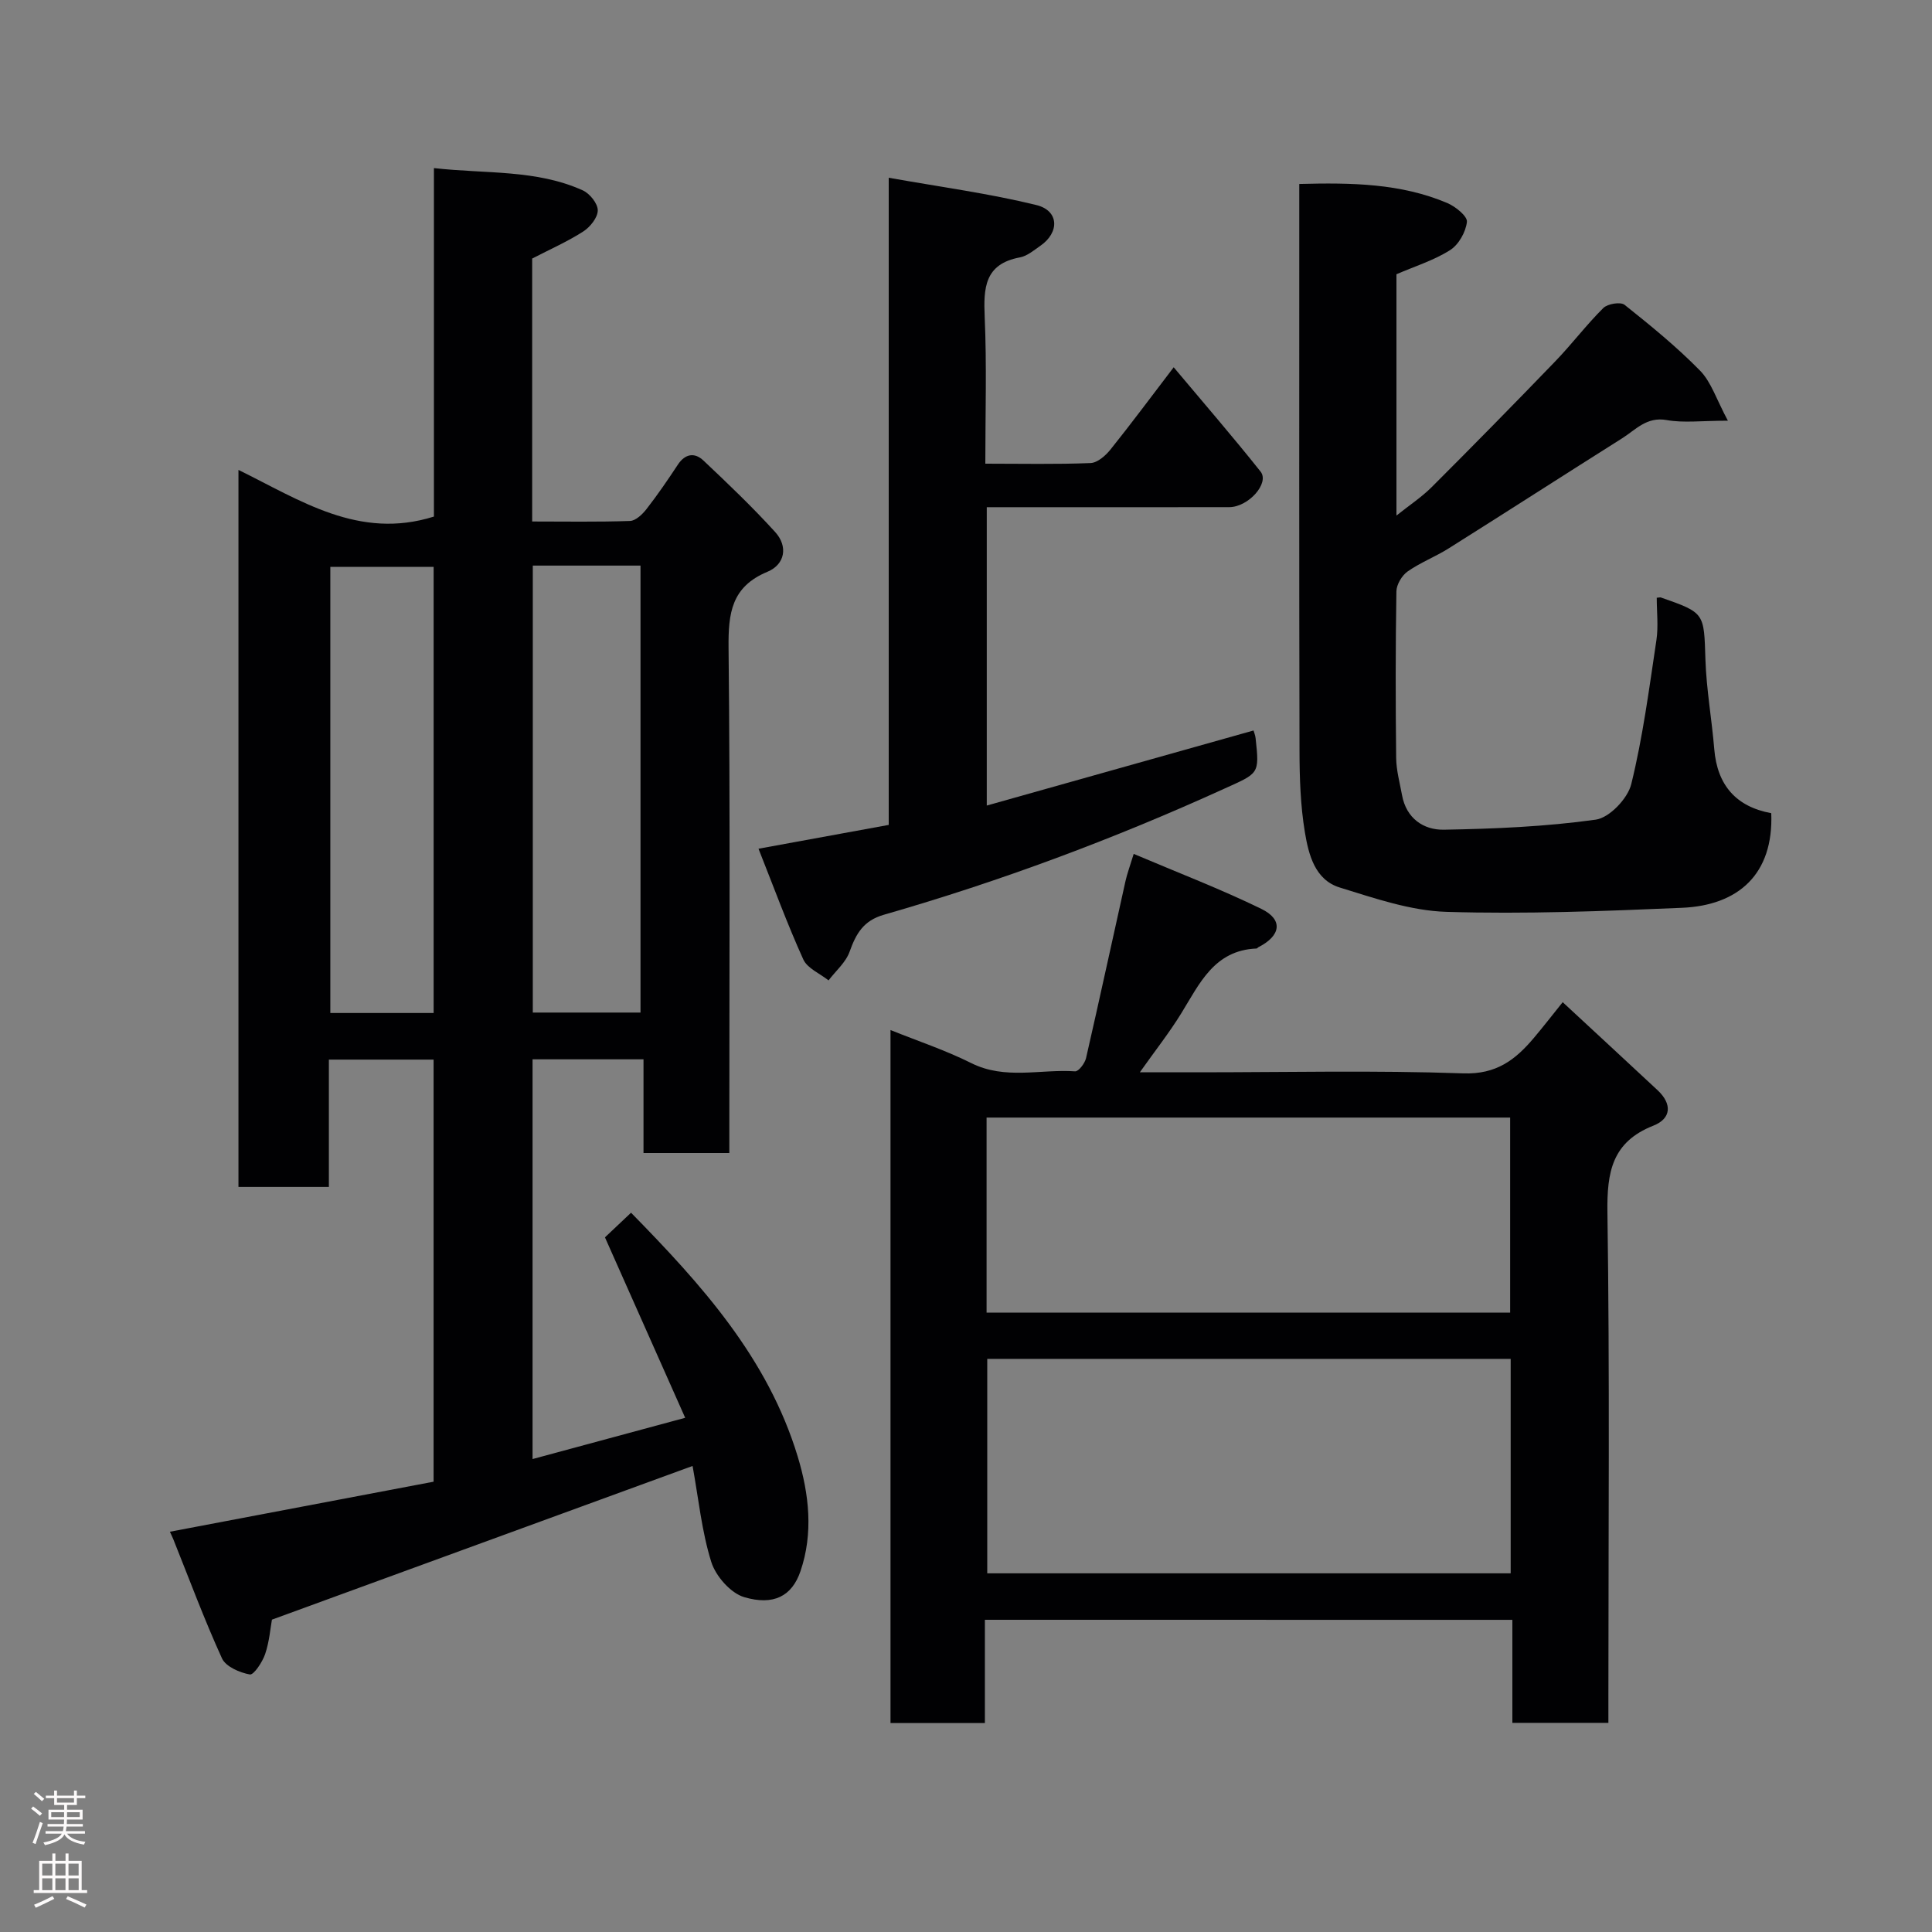 <svg enable-background="new 0 0 400 400" viewBox="0 0 400 400" xmlns="http://www.w3.org/2000/svg"><rect x="0" y="0" width="400" height="400" fill="#808080" stroke="none"/><g fill="#010103"><path d="m35.18 317.13c18.27-3.47 36.33-6.9 54.59-10.36 0-29.1 0-58.05 0-87.39-7.01 0-14.07 0-21.68 0v26.36c-6.48 0-12.41 0-18.72 0 0-49.05 0-98.12 0-148.45 12.79 6.28 24.94 14.55 40.47 9.66 0-23.27 0-47.32 0-72.15 10.75 1.22 21.16.25 30.81 4.61 1.45.65 3.12 2.73 3.11 4.14 0 1.5-1.58 3.46-3.01 4.38-3.27 2.1-6.88 3.69-10.57 5.6v54.44c6.75 0 13.51.12 20.25-.11 1.18-.04 2.57-1.37 3.42-2.46 2.3-2.96 4.42-6.05 6.48-9.18 1.52-2.31 3.49-2.58 5.29-.89 5.09 4.8 10.16 9.64 14.86 14.81 2.73 3 2.04 6.73-1.59 8.24-7.45 3.09-8.12 8.56-8.05 15.69.35 32.99.16 65.99.16 98.99v5.66c-6.01 0-11.61 0-17.77 0 0-6.28 0-12.68 0-19.4-7.93 0-15.32 0-22.97 0v82.76c10.39-2.81 20.55-5.55 31.6-8.54-5.66-12.72-11.06-24.87-16.61-37.36 1.51-1.43 3.32-3.14 5.4-5.1 14.49 14.78 28.31 30.03 34.51 50.49 2.37 7.81 3.25 15.9.57 23.73-1.77 5.2-5.59 7.15-11.63 5.38-2.82-.82-5.92-4.36-6.84-7.3-1.98-6.33-2.63-13.08-3.87-19.87-28.69 10.48-57.69 21.07-87.09 31.82-.32 1.74-.53 4.55-1.41 7.14-.57 1.66-2.36 4.36-3.17 4.21-2.1-.38-4.98-1.62-5.76-3.33-3.69-8.09-6.79-16.46-10.1-24.72-.13-.29-.27-.59-.68-1.5zm75.13-200.03v92.54h22.3c0-31.06 0-61.76 0-92.54-7.54 0-14.69 0-22.3 0zm-20.53.26c-7.44 0-14.48 0-21.39 0v92.37h21.39c0-30.85 0-61.42 0-92.37z"/><path d="m203.91 335.36v21.38c-6.63 0-12.9 0-19.54 0 0-47.53 0-95.08 0-143.48 5.61 2.26 11.35 4.16 16.71 6.84 7.04 3.52 14.35 1.21 21.51 1.71.71.05 2.01-1.65 2.26-2.72 2.8-12.21 5.44-24.45 8.17-36.67.34-1.52.89-2.99 1.7-5.63 9.24 3.92 18.01 7.28 26.42 11.38 4.58 2.23 4.07 5.56-.59 7.93-.14.07-.26.27-.4.28-8.76.36-11.78 7.25-15.59 13.43-2.45 3.98-5.37 7.68-8.57 12.2h12c18.32 0 36.66-.43 54.96.22 6.85.24 10.8-2.81 14.61-7.33 1.9-2.25 3.71-4.58 5.98-7.41 6.78 6.29 13.24 12.25 19.66 18.24 3.01 2.82 2.86 5.85-.9 7.33-8.56 3.38-9.62 9.62-9.5 17.98.49 33.31.2 66.63.2 99.95v5.71c-6.74 0-13.12 0-19.88 0 0-7.1 0-14.04 0-21.33-36.41-.01-72.45-.01-109.21-.01zm108.86-54.02c-36.41 0-72.44 0-108.37 0v44.4h108.37c0-14.84 0-29.43 0-44.4zm-.11-9.57c0-13.72 0-27.1 0-40.39-36.38 0-72.41 0-108.4 0v40.39z"/><path d="m269 38.09c10.89-.29 21.04-.12 30.63 3.94 1.7.72 4.2 2.73 4.08 3.9-.23 2.1-1.71 4.73-3.48 5.85-3.36 2.13-7.3 3.35-11.11 5v49.96c2.65-2.12 5.18-3.78 7.29-5.88 8.62-8.61 17.16-17.31 25.62-26.08 3.43-3.56 6.42-7.54 9.92-11.01.89-.88 3.57-1.32 4.4-.66 5.4 4.3 10.79 8.69 15.62 13.62 2.32 2.36 3.39 5.95 5.77 10.37-5.48 0-9.17.5-12.67-.13-4.14-.74-6.4 1.99-9.2 3.76-11.99 7.56-23.91 15.24-35.91 22.79-2.76 1.74-5.87 2.93-8.52 4.79-1.19.84-2.31 2.71-2.33 4.13-.19 11.49-.18 22.98-.05 34.48.03 2.58.75 5.16 1.22 7.73.88 4.77 4.43 7.2 8.64 7.13 10.51-.18 21.07-.63 31.46-2.08 2.83-.39 6.62-4.37 7.35-7.34 2.41-9.78 3.71-19.83 5.21-29.81.43-2.88.07-5.88.07-8.79.52-.04.71-.11.85-.06 9.15 3.19 8.92 3.2 9.23 12.84.2 6.2 1.32 12.37 1.83 18.57.62 7.48 4.54 11.92 11.8 13.25.5 12.65-6.83 19.09-18.46 19.59-16.24.7-32.52 1.33-48.75.84-7.43-.22-14.9-2.81-22.13-5.04-5.16-1.59-6.45-6.84-7.22-11.45-.91-5.5-1.1-11.17-1.11-16.77-.09-37.18-.05-74.33-.05-111.47 0-1.81 0-3.61 0-5.97z"/><path d="m184 36.8c10.79 1.92 20.8 3.26 30.56 5.65 4.72 1.15 4.85 5.67.82 8.45-1.33.92-2.71 2.11-4.22 2.39-7.32 1.36-7.55 6.31-7.29 12.35.44 9.93.13 19.9.13 30.36 7.56 0 14.68.16 21.79-.13 1.43-.06 3.12-1.54 4.13-2.81 4.28-5.33 8.35-10.83 13.08-17.02 6.32 7.54 12.31 14.45 17.99 21.6 1.9 2.39-2.52 7.35-6.49 7.36-14.33.03-28.65.01-42.98.01-2.3 0-4.61 0-7.22 0v61.77c18.58-5.23 36.78-10.35 55.23-15.54.12.43.37 1.01.43 1.61.82 7.49.68 7.19-6.53 10.46-22.86 10.4-46.32 19.15-70.44 26.08-4.24 1.22-5.76 3.93-7.09 7.65-.79 2.22-2.87 3.98-4.36 5.94-1.79-1.43-4.39-2.49-5.23-4.35-3.33-7.35-6.11-14.95-9.27-22.91 9.58-1.75 18.14-3.32 26.96-4.93 0-44.29 0-88.22 0-133.99z"/></g><path d="m6.44 374.46.42-.45c.65.47 1.27.95 1.85 1.44l-.45.49c-.65-.56-1.25-1.06-1.82-1.48m.93 7.33-.63-.26c.55-1.36 1.05-2.8 1.52-4.33.19.1.38.19.59.27-.46 1.29-.95 2.73-1.48 4.32m-.38-10.38.44-.42c.43.34 1.01.82 1.74 1.44l-.49.49c-.53-.51-1.09-1.01-1.69-1.51m2.5.35h1.72v-1.04h.59v1.04h3.52v-1.04h.59v1.04h1.75v.53h-1.75v1.42h-2.03v.97h3.22v2.03h-3.24c0 .35-.01.66-.03.93h3.32v.53h-3.37c-.03.27-.08.58-.15.94h3.96v.53h-3.71c.67.92 1.93 1.48 3.79 1.68-.13.24-.23.44-.29.59-2.13-.38-3.48-1.08-4.04-2.12-.43.97-1.77 1.72-4.03 2.23-.09-.19-.2-.37-.33-.55 2.1-.42 3.37-1.03 3.81-1.83h-3.36v-.53h3.58c.08-.29.13-.61.16-.94h-3.33v-.53h3.39c.02-.27.04-.58.04-.93h-3.23v-2.03h3.25v-.97h-2.07v-1.42h-1.73zm1.12 3.44v1h2.65c.01-.3.02-.44.01-.4v-.25-.35zm1.19-2h3.52v-.91h-3.52zm4.71 2h-2.63v.59c0 .16-.01.28-.01.4h2.64z" fill="#fcfafa"/><path d="m13.56 383.74h.63v1.52h2.72v6.07h1.13v.6h-11.06v-.6h1.13v-6.07h2.73v-1.52h.63v1.52h2.1v-1.52zm-2.69 8.83.38.56c-1.24.63-2.53 1.25-3.85 1.85-.1-.21-.21-.42-.34-.63 1.36-.55 2.63-1.15 3.81-1.78m-2.13-4.27h2.1v-2.45h-2.1zm0 3.04h2.1v-2.46h-2.1zm2.72-3.04h2.1v-2.45h-2.1zm0 3.04h2.1v-2.46h-2.1zm6.07 3.6c-1.41-.71-2.7-1.3-3.86-1.78l.35-.56c1.45.62 2.75 1.19 3.88 1.72zm-1.25-9.09h-2.1v2.45h2.1zm-2.09 5.49h2.1v-2.46h-2.1z" fill="#fcfafa"/></svg>